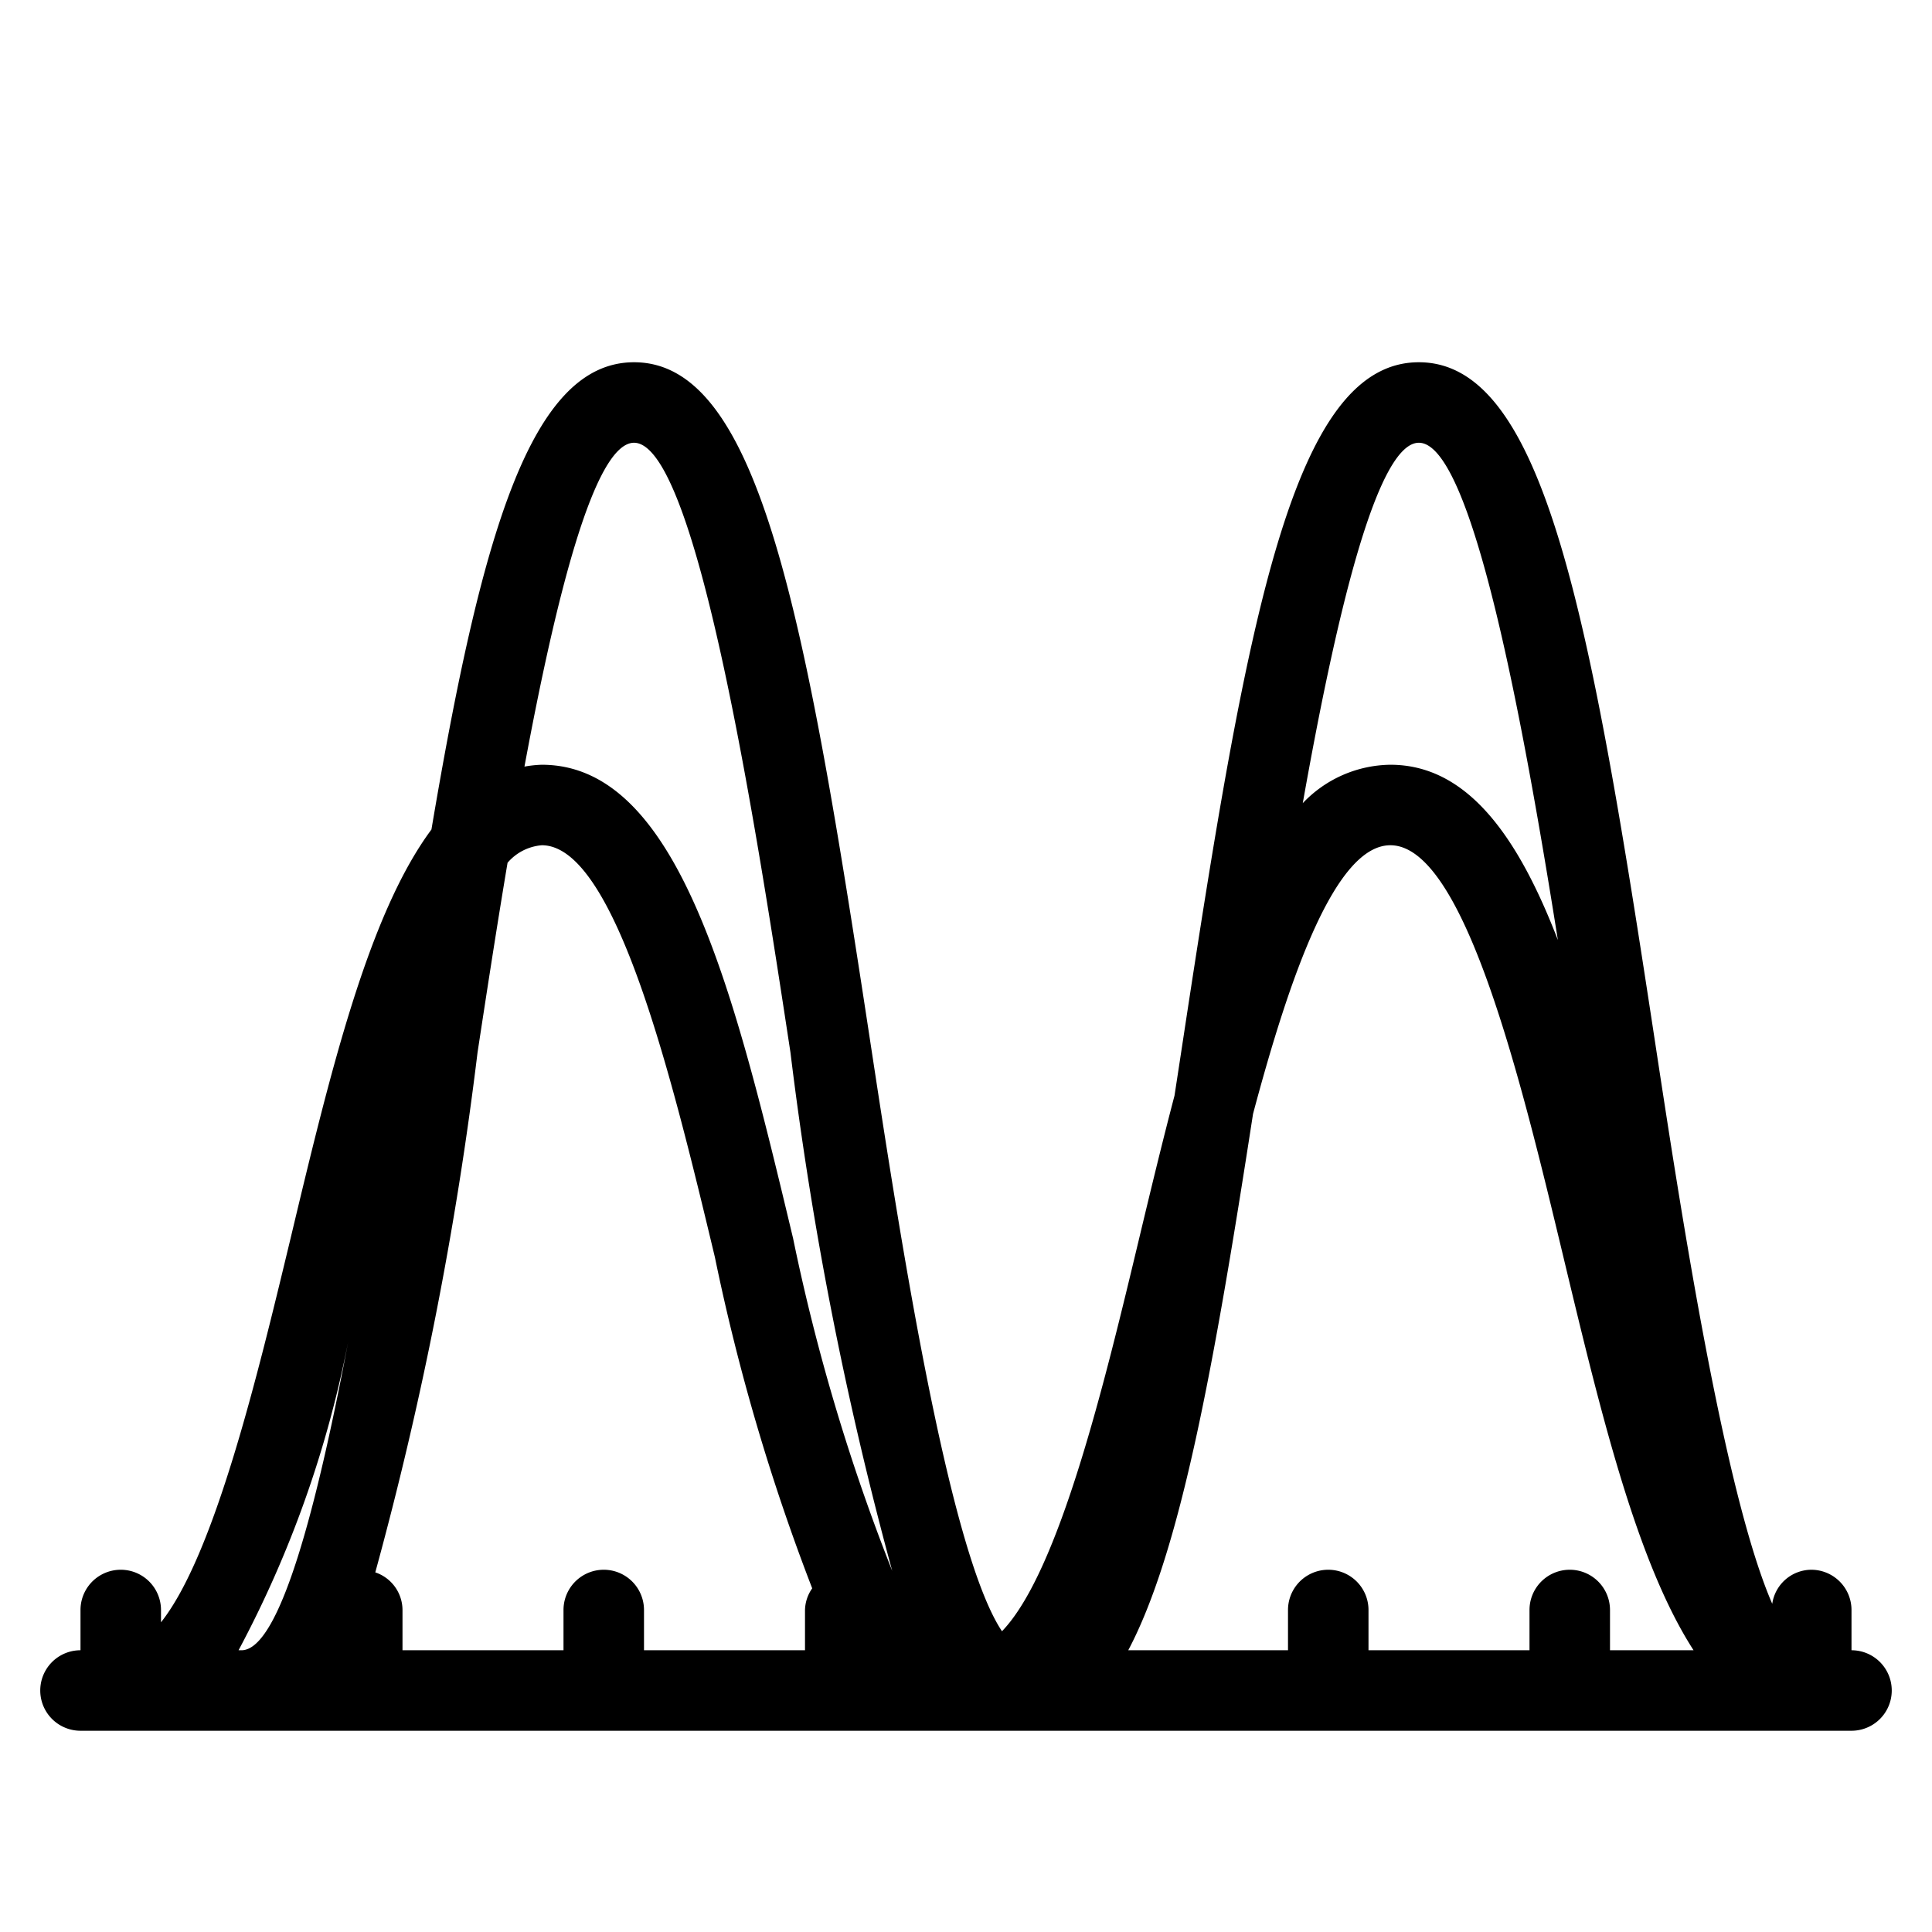 <svg xmlns="http://www.w3.org/2000/svg" viewBox="0 0 48 48">
  <title>hiks</title>
  <g id="hike">
    <path d="M46,41V40a1,1,0,0,0-1-1,.987.987,0,0,0-.969.846c-1.2-2.753-2.279-9.8-2.918-14C39.522,15.4,38.388,9,35.251,9S30.98,15.4,29.39,25.85c-.065.429-.136.891-.21,1.372-.3,1.141-.588,2.335-.878,3.546-.861,3.6-1.989,8.289-3.408,9.76-1.347-2.019-2.575-10.072-3.277-14.678C20.025,15.4,18.891,9,15.753,9c-2.572,0-3.8,4.306-5.034,11.609-1.573,2.119-2.521,6.058-3.5,10.159C6.393,34.2,5.329,38.627,4,40.306V40a1,1,0,0,0-2,0v1a1,1,0,0,0,0,2H46a1,1,0,0,0,0-2ZM35.251,11c1.329,0,2.6,6.987,3.454,12.355-1-2.6-2.264-4.355-4.162-4.355a3.049,3.049,0,0,0-2.176.954C33.169,15.436,34.193,11,35.251,11Zm-19.5,0c1.579,0,3.081,9.855,3.888,15.15a90.588,90.588,0,0,0,2.528,12.878,49.816,49.816,0,0,1-2.463-8.262C18.256,24.716,16.886,19,13.461,19a2.861,2.861,0,0,0-.431.046C13.807,14.86,14.765,11,15.753,11ZM5.927,41a27.349,27.349,0,0,0,2.719-7.643C7.884,37.384,6.956,41,6,41ZM16,41V40a1,1,0,0,0-2,0v1H10V40a.99.99,0,0,0-.676-.935,89.931,89.931,0,0,0,2.54-12.914c.207-1.354.459-3.006.746-4.716A1.253,1.253,0,0,1,13.461,21c1.848,0,3.265,5.914,4.3,10.233a51.893,51.893,0,0,0,2.418,8.229A.973.973,0,0,0,20,40v1Zm23-2a1,1,0,0,0-1,1v1H34V40a1,1,0,0,0-2,0v1H28.031c1.3-2.456,2.136-7.083,3.1-13.324C32.047,24.241,33.177,21,34.543,21c1.847,0,3.264,5.915,4.3,10.233.925,3.86,1.819,7.576,3.233,9.767H40V40A1,1,0,0,0,39,39Z"/>
  </g>
</svg>
